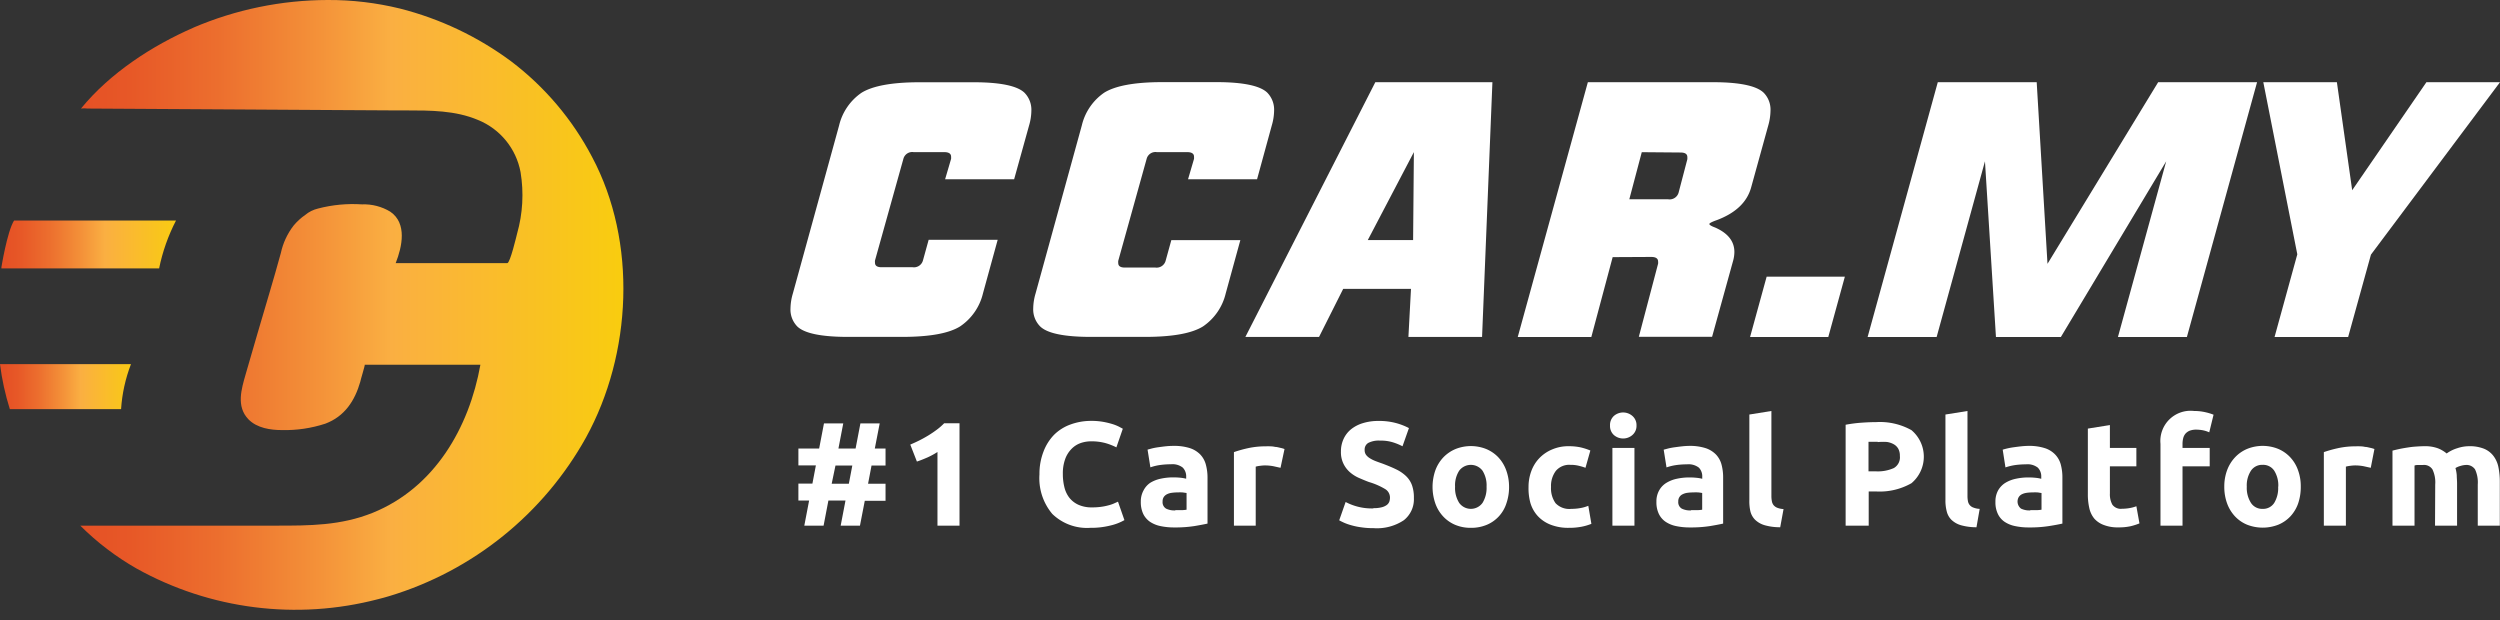 <svg id="Layer_1" data-name="Layer 1" xmlns="http://www.w3.org/2000/svg" xmlns:xlink="http://www.w3.org/1999/xlink" viewBox="0 0 389 96.52"><rect x="0" y="0" width="389" height="96.52" fill="#333333" stroke="none"/><defs><style>.cls-1{fill:none;}.cls-2{clip-path:url(#clip-path);}.cls-3{fill:url(#linear-gradient);}.cls-4{clip-path:url(#clip-path-2);}.cls-5{fill:url(#linear-gradient-2);}.cls-6{clip-path:url(#clip-path-3);}.cls-7{fill:url(#linear-gradient-3);}.cls-8{fill:#fff;}</style><clipPath id="clip-path" transform="translate(-6 -9.21)"><path class="cls-1" d="M36.11,13.51c-6.44,2.8-13,7.07-17.51,12.59a3.81,3.81,0,0,1,1,0l8.24.05,13.35.08,14.55.09,11.84.07h1.63c3.78,0,7.64,0,11.15,1.48A10.91,10.91,0,0,1,87,36a21.93,21.93,0,0,1-.54,9.56c-.09.36-1.09,4.59-1.52,4.59H67.57c1-2.54,1.81-6.18-.84-8a7.91,7.91,0,0,0-4.42-1.14,21.45,21.45,0,0,0-6.83.65,4.9,4.9,0,0,0-2,1,9.18,9.18,0,0,0-1.78,1.63,10.62,10.62,0,0,0-2,4.29c-1.14,4.17-2.41,8.32-3.62,12.47-.62,2.14-1.23,4.28-1.86,6.41-.66,2.31-1.49,5,.44,7,1.33,1.36,3.42,1.67,5.24,1.67a20.19,20.19,0,0,0,6.73-1c3-1.13,4.58-3.56,5.43-6.52,0-.15.78-2.65.69-2.65h18C79,75.76,73.63,85.09,64,89c-5,2-9.78,2-15.07,2H18.49a41.61,41.61,0,0,0,8.77,6.68,50.81,50.81,0,0,0,37.57,4.76c.59-.14,1.17-.31,1.75-.48a52.34,52.34,0,0,0,30.6-24.67c7.15-13,8-30.41.95-43.65A44.62,44.62,0,0,0,85.54,18.76a49.42,49.42,0,0,0-17.31-8.22A46.42,46.42,0,0,0,57,9.21a53.42,53.42,0,0,0-20.91,4.3"/></clipPath><linearGradient id="linear-gradient" x1="-152.38" y1="273.4" x2="-151.13" y2="273.4" gradientTransform="matrix(67.53, 0, 0, -67.53, 10302.07, 18509.85)" gradientUnits="userSpaceOnUse"><stop offset="0" stop-color="#e55025"/><stop offset="0.1" stop-color="#e75827"/><stop offset="0.26" stop-color="#ec6e2e"/><stop offset="0.45" stop-color="#f49239"/><stop offset="0.58" stop-color="#faaf42"/><stop offset="1" stop-color="#f9cc10"/></linearGradient><clipPath id="clip-path-2" transform="translate(-6 -9.21)"><path class="cls-1" d="M8.19,43.52c-1.1,1.76-2,7.45-2,7.45H30.76a28.64,28.64,0,0,1,2.63-7.45Z"/></clipPath><linearGradient id="linear-gradient-2" x1="-151.19" y1="276.48" x2="-149.94" y2="276.48" gradientTransform="matrix(21.71, 0, 0, -21.71, 3282.93, 6041.29)" xlink:href="#linear-gradient"/><clipPath id="clip-path-3" transform="translate(-6 -9.21)"><path class="cls-1" d="M6,65.87a39.88,39.88,0,0,0,1.53,7H24.84a23.75,23.75,0,0,1,1.54-7Z"/></clipPath><linearGradient id="linear-gradient-3" x1="-150.59" y1="277.7" x2="-149.33" y2="277.7" gradientTransform="matrix(16.28, 0, 0, -16.28, 2452.24, 4582.5)" xlink:href="#linear-gradient"/></defs><title>ccar header logo</title><g class="cls-2"><rect class="cls-3" x="12.49" width="86.67" height="96.52"/></g><g class="cls-4"><rect class="cls-5" x="0.22" y="34.31" width="27.17" height="7.45"/></g><g class="cls-6"><rect class="cls-7" y="56.66" width="20.38" height="7.01"/></g><path class="cls-8" d="M163.8,37.1H153.06l.93-3.17a2.38,2.38,0,0,0,0-.34c0-.47-.36-.71-1.08-.71h-4.76a1.42,1.42,0,0,0-1.57,1l-4.43,15.86a1.47,1.47,0,0,0,0,.36c0,.46.35.69,1,.69H148a1.45,1.45,0,0,0,1.61-1.05l.89-3.22h10.74l-2.29,8.34A8.61,8.61,0,0,1,155.39,60c-1.72,1.07-4.65,1.61-8.81,1.63h-8.66c-4.15,0-6.78-.56-7.87-1.63A3.75,3.75,0,0,1,129,57.2a8.5,8.5,0,0,1,.36-2.29l7.2-26.16a8.58,8.58,0,0,1,3.5-5.11c1.72-1.06,4.66-1.61,8.81-1.63h8.66c4.15,0,6.78.57,7.88,1.63a3.78,3.78,0,0,1,1.07,2.82,8.45,8.45,0,0,1-.36,2.29Z" transform="translate(-6 -9.21)"/><path class="cls-8" d="M201.6,37.1H190.86l.93-3.17a2.38,2.38,0,0,0,0-.34c0-.47-.36-.71-1.08-.71H186a1.42,1.42,0,0,0-1.57,1L180,49.79a1.47,1.47,0,0,0,0,.36c0,.46.35.69,1,.69h4.76a1.45,1.45,0,0,0,1.61-1.05l.89-3.22H199l-2.29,8.34A8.61,8.61,0,0,1,193.19,60c-1.72,1.07-4.65,1.61-8.81,1.63h-8.66c-4.15,0-6.78-.56-7.87-1.63a3.75,3.75,0,0,1-1.08-2.82,8.5,8.5,0,0,1,.36-2.29l7.2-26.16a8.58,8.58,0,0,1,3.5-5.11c1.72-1.06,4.66-1.61,8.81-1.63h8.66c4.15,0,6.78.57,7.88,1.63a3.78,3.78,0,0,1,1.07,2.82,8.45,8.45,0,0,1-.36,2.29Z" transform="translate(-6 -9.21)"/><path class="cls-8" d="M220,22h18.22l-1.61,39.64H225.15l.4-7.48H215l-3.76,7.48H199.78Zm6,10.88-7.17,13.68h7.05Z" transform="translate(-6 -9.21)"/><path class="cls-8" d="M256.93,49.22l-3.32,12.43H242.16L253.07,22h19.48c4.15,0,6.77.57,7.87,1.63a3.75,3.75,0,0,1,1.07,2.82,8.81,8.81,0,0,1-.35,2.29l-2.65,9.59q-.93,3.45-5.3,5.11c-.74.26-1.15.46-1.22.61v0c0,.15.3.34.9.56q3,1.32,3,3.81a5.2,5.2,0,0,1-.18,1.3l-3.29,11.9H261l3-11.38a1.47,1.47,0,0,0,0-.33c0-.48-.36-.72-1.07-.72Zm4.53-16.33-1.94,7.33h6.05a1.45,1.45,0,0,0,1.61-1l1.37-5.23a2.24,2.24,0,0,0,0-.34c0-.47-.35-.71-1.07-.71Z" transform="translate(-6 -9.21)"/><path class="cls-8" d="M293.06,52.26l-2.58,9.39H278.31l2.58-9.39Z" transform="translate(-6 -9.21)"/><path class="cls-8" d="M316.57,61.65l-1.71-27.34-7.52,27.34H296.6L307.52,22h15.39l1.68,28.26L341.81,22H357.2L346.28,61.65H335.55l7.51-27.34L326.67,61.65Z" transform="translate(-6 -9.21)"/><path class="cls-8" d="M358.17,22h11.45L372,38.81,383.55,22H395L374.92,48.83l-3.55,12.82H359.92l3.54-12.87Z" transform="translate(-6 -9.21)"/><path class="cls-8" d="M136.46,79h2.67l.75-3.91h3L142.12,79h1.67v2.65h-2.18l-.54,2.83h2.72v2.65h-3.23L139.81,91h-3l.75-3.91H134.9L134.15,91h-3l.75-3.91h-1.67V84.46h2.18l.54-2.83h-2.72V79h3.23l.75-3.91h3Zm-1.05,5.48h2.67l.54-2.83H136Z" transform="translate(-6 -9.21)"/><path class="cls-8" d="M147.64,78.39c.44-.19.91-.4,1.39-.64s.95-.5,1.41-.78.9-.58,1.33-.9a9.27,9.27,0,0,0,1.14-1h2.39V91h-3.43V79.54a11.69,11.69,0,0,1-1.54.84c-.57.25-1.12.47-1.66.65Z" transform="translate(-6 -9.21)"/><path class="cls-8" d="M175.66,91.34a7.75,7.75,0,0,1-5.92-2.16,8.61,8.61,0,0,1-2-6.15,9.54,9.54,0,0,1,.62-3.53A7.59,7.59,0,0,1,170,76.88a6.94,6.94,0,0,1,2.57-1.62,9.28,9.28,0,0,1,3.25-.56,10.38,10.38,0,0,1,1.84.15,12.4,12.4,0,0,1,1.45.35,6.74,6.74,0,0,1,1,.4l.6.32-1,2.9a9.49,9.49,0,0,0-1.72-.67,8.33,8.33,0,0,0-2.22-.27,5,5,0,0,0-1.62.27,3.64,3.64,0,0,0-1.4.89,4.29,4.29,0,0,0-1,1.58,6.46,6.46,0,0,0-.37,2.34,8.38,8.38,0,0,0,.24,2.06,4.35,4.35,0,0,0,.78,1.65,3.8,3.8,0,0,0,1.42,1.09,5,5,0,0,0,2.12.4,9.88,9.88,0,0,0,1.4-.09,8.89,8.89,0,0,0,1.1-.22,5.65,5.65,0,0,0,.85-.28l.67-.3,1,2.87a8,8,0,0,1-2.14.83A12.24,12.24,0,0,1,175.66,91.34Z" transform="translate(-6 -9.21)"/><path class="cls-8" d="M188.62,78.59a8,8,0,0,1,2.53.35,4,4,0,0,1,1.62,1,3.62,3.62,0,0,1,.86,1.56,7.72,7.72,0,0,1,.26,2.05v7.13c-.49.11-1.18.24-2,.38a19.15,19.15,0,0,1-3.18.22,10,10,0,0,1-2.13-.21,4.57,4.57,0,0,1-1.64-.67,3.19,3.19,0,0,1-1.06-1.24,4.28,4.28,0,0,1-.37-1.86,3.54,3.54,0,0,1,.43-1.79A3.15,3.15,0,0,1,185,84.32a5.13,5.13,0,0,1,1.63-.63,9.16,9.16,0,0,1,1.91-.2,10.49,10.49,0,0,1,1.19.06,5.9,5.9,0,0,1,.84.15v-.32a1.94,1.94,0,0,0-.53-1.41,2.59,2.59,0,0,0-1.84-.52,12.36,12.36,0,0,0-1.73.12,7.9,7.9,0,0,0-1.47.36l-.44-2.76.75-.2c.3-.07.62-.13,1-.18s.72-.1,1.11-.14A11.71,11.71,0,0,1,188.62,78.59Zm.27,10c.34,0,.66,0,1,0a5.82,5.82,0,0,0,.74-.07v-2.6l-.62-.09a7.24,7.24,0,0,0-.76,0,6.42,6.42,0,0,0-.91.06,2.28,2.28,0,0,0-.75.22,1.29,1.29,0,0,0-.51.44,1.22,1.22,0,0,0-.18.69,1.16,1.16,0,0,0,.54,1.11A2.93,2.93,0,0,0,188.89,88.63Z" transform="translate(-6 -9.21)"/><path class="cls-8" d="M205.25,82l-1.08-.24a7,7,0,0,0-1.33-.13,5.87,5.87,0,0,0-.77.06,4.11,4.11,0,0,0-.68.13V91H198V79.56a19.08,19.08,0,0,1,2.17-.61,12.68,12.68,0,0,1,2.8-.29,5.92,5.92,0,0,1,.67,0q.39,0,.78.09c.26,0,.52.08.78.14a3.92,3.92,0,0,1,.67.19Z" transform="translate(-6 -9.21)"/><path class="cls-8" d="M219.71,88.28a4.89,4.89,0,0,0,1.25-.13,2.32,2.32,0,0,0,.79-.34,1.22,1.22,0,0,0,.42-.52,2,2,0,0,0,.11-.67,1.54,1.54,0,0,0-.73-1.3A10.84,10.84,0,0,0,219,84.21c-.52-.19-1-.4-1.56-.64a5.47,5.47,0,0,1-1.4-.89,4.17,4.17,0,0,1-1-1.32,4.07,4.07,0,0,1-.39-1.87,4.57,4.57,0,0,1,.42-2A4.19,4.19,0,0,1,216.23,76a5.43,5.43,0,0,1,1.84-.95,8,8,0,0,1,2.44-.34,10,10,0,0,1,2.79.35,9.82,9.82,0,0,1,1.93.76l-1,2.83a9.14,9.14,0,0,0-1.48-.61,6.34,6.34,0,0,0-2-.27,3.55,3.55,0,0,0-1.85.36,1.19,1.19,0,0,0-.56,1.09,1.26,1.26,0,0,0,.2.74,2.07,2.07,0,0,0,.59.54,5,5,0,0,0,.87.44c.33.13.7.26,1.1.4.82.31,1.55.61,2.16.91a5.89,5.89,0,0,1,1.53,1.05,3.73,3.73,0,0,1,.91,1.4,5.65,5.65,0,0,1,.3,2,4.14,4.14,0,0,1-1.57,3.46,7.53,7.53,0,0,1-4.71,1.23,12.2,12.2,0,0,1-1.91-.13,10.52,10.52,0,0,1-1.51-.31,8.18,8.18,0,0,1-1.13-.39c-.31-.14-.58-.27-.79-.39l1-2.85a8.7,8.7,0,0,0,4.33,1Z" transform="translate(-6 -9.21)"/><path class="cls-8" d="M240.81,84.94a7.68,7.68,0,0,1-.42,2.61,5.37,5.37,0,0,1-3.07,3.33,6.22,6.22,0,0,1-2.45.46,6.16,6.16,0,0,1-2.43-.46,5.38,5.38,0,0,1-1.87-1.3,5.74,5.74,0,0,1-1.22-2,7.85,7.85,0,0,1,0-5.21,5.89,5.89,0,0,1,1.24-2,5.67,5.67,0,0,1,1.89-1.29,6.44,6.44,0,0,1,4.78,0,5.53,5.53,0,0,1,1.88,1.29,5.84,5.84,0,0,1,1.22,2A7.47,7.47,0,0,1,240.81,84.94Zm-3.5,0a4.29,4.29,0,0,0-.63-2.49,2.27,2.27,0,0,0-3.63,0,4.21,4.21,0,0,0-.64,2.49,4.35,4.35,0,0,0,.64,2.52,2.24,2.24,0,0,0,3.63,0A4.43,4.43,0,0,0,237.31,84.94Z" transform="translate(-6 -9.21)"/><path class="cls-8" d="M243.84,85a7,7,0,0,1,.43-2.48,5.78,5.78,0,0,1,1.23-2,5.86,5.86,0,0,1,2-1.37,6.38,6.38,0,0,1,2.62-.51,8.86,8.86,0,0,1,1.77.17,9.56,9.56,0,0,1,1.57.5L252.7,82a8.34,8.34,0,0,0-1.06-.32,5.07,5.07,0,0,0-1.28-.14,2.71,2.71,0,0,0-2.27.94,3.89,3.89,0,0,0-.75,2.49,4,4,0,0,0,.7,2.53,2.94,2.94,0,0,0,2.45.89,8.06,8.06,0,0,0,1.34-.11,5.86,5.86,0,0,0,1.31-.37l.48,2.81a8.42,8.42,0,0,1-1.49.44,10.11,10.11,0,0,1-2,.18,7.47,7.47,0,0,1-2.86-.49,5.36,5.36,0,0,1-2-1.35,5.24,5.24,0,0,1-1.13-2A8.53,8.53,0,0,1,243.84,85Z" transform="translate(-6 -9.21)"/><path class="cls-8" d="M260.64,75.42A1.86,1.86,0,0,1,260,76.9a2.19,2.19,0,0,1-2.88,0,1.89,1.89,0,0,1-.6-1.48,1.91,1.91,0,0,1,.6-1.49,2.19,2.19,0,0,1,2.88,0A1.88,1.88,0,0,1,260.64,75.42ZM260.32,91h-3.43V78.91h3.43Z" transform="translate(-6 -9.21)"/><path class="cls-8" d="M268.86,78.59a8,8,0,0,1,2.53.35,4,4,0,0,1,1.62,1,3.62,3.62,0,0,1,.86,1.56,7.73,7.73,0,0,1,.25,2.05v7.13c-.49.11-1.17.24-2,.38a19.31,19.31,0,0,1-3.18.22,10,10,0,0,1-2.13-.21,4.57,4.57,0,0,1-1.64-.67,3.11,3.11,0,0,1-1.06-1.24,4.14,4.14,0,0,1-.37-1.86,3.44,3.44,0,0,1,.43-1.79,3.15,3.15,0,0,1,1.14-1.18,5.13,5.13,0,0,1,1.63-.63,9.16,9.16,0,0,1,1.91-.2,10.3,10.3,0,0,1,1.18.06,5.41,5.41,0,0,1,.84.15v-.32a1.93,1.93,0,0,0-.52-1.41,2.61,2.61,0,0,0-1.85-.52,12.32,12.32,0,0,0-1.72.12,7.9,7.9,0,0,0-1.47.36l-.44-2.76.75-.2c.3-.07.62-.13,1-.18s.73-.1,1.12-.14A11.71,11.71,0,0,1,268.86,78.59Zm.27,10c.34,0,.66,0,1,0a5.64,5.64,0,0,0,.73-.07v-2.6a5.88,5.88,0,0,0-.62-.09,7.07,7.07,0,0,0-.76,0,6.62,6.62,0,0,0-.91.06,2.29,2.29,0,0,0-.74.22,1.17,1.17,0,0,0-.69,1.13,1.16,1.16,0,0,0,.54,1.11A2.93,2.93,0,0,0,269.13,88.63Z" transform="translate(-6 -9.21)"/><path class="cls-8" d="M283,91.25a8.72,8.72,0,0,1-2.43-.32,3.6,3.6,0,0,1-1.47-.84,2.79,2.79,0,0,1-.74-1.32A7,7,0,0,1,278.2,87V73.71l3.43-.55V86.35a4.28,4.28,0,0,0,.07.83,1.39,1.39,0,0,0,.26.62,1.43,1.43,0,0,0,.56.41,3.05,3.05,0,0,0,1,.21Z" transform="translate(-6 -9.21)"/><path class="cls-8" d="M297.94,74.89a10.06,10.06,0,0,1,5.48,1.25,5.39,5.39,0,0,1,0,8.26,10,10,0,0,1-5.52,1.28h-1.13V91h-3.59V75.3a21.13,21.13,0,0,1,2.49-.32C296.51,74.92,297.28,74.89,297.94,74.89Zm.23,3.06-.77,0-.66,0v4.6h1.13a6.09,6.09,0,0,0,2.81-.51,1.92,1.92,0,0,0,.94-1.88,2.28,2.28,0,0,0-.24-1.11,1.85,1.85,0,0,0-.69-.7,3,3,0,0,0-1.09-.37A9,9,0,0,0,298.17,78Z" transform="translate(-6 -9.21)"/><path class="cls-8" d="M313.54,91.25a8.78,8.78,0,0,1-2.43-.32,3.6,3.6,0,0,1-1.47-.84,2.77,2.77,0,0,1-.73-1.32,6.58,6.58,0,0,1-.2-1.73V73.71l3.43-.55V86.35a4.28,4.28,0,0,0,.07.83,1.27,1.27,0,0,0,.83,1,2.93,2.93,0,0,0,1,.21Z" transform="translate(-6 -9.21)"/><path class="cls-8" d="M321.64,78.59a7.91,7.91,0,0,1,2.53.35,3.84,3.84,0,0,1,1.62,1,3.63,3.63,0,0,1,.87,1.56,7.73,7.73,0,0,1,.25,2.05v7.13c-.49.11-1.17.24-2.05.38a19.1,19.1,0,0,1-3.17.22,9.92,9.92,0,0,1-2.13-.21,4.54,4.54,0,0,1-1.65-.67,3.08,3.08,0,0,1-1.05-1.24,4.14,4.14,0,0,1-.37-1.86,3.54,3.54,0,0,1,.42-1.79,3.31,3.31,0,0,1,1.14-1.18,5.19,5.19,0,0,1,1.64-.63,9.16,9.16,0,0,1,1.91-.2,10.3,10.3,0,0,1,1.18.06,5.41,5.41,0,0,1,.84.15v-.32a1.94,1.94,0,0,0-.53-1.41,2.58,2.58,0,0,0-1.84-.52,12.47,12.47,0,0,0-1.73.12,8.32,8.32,0,0,0-1.47.36l-.43-2.76c.19-.06.44-.13.74-.2s.63-.13,1-.18.73-.1,1.12-.14A11.51,11.51,0,0,1,321.64,78.59Zm.28,10q.51,0,1,0a5.64,5.64,0,0,0,.74-.07v-2.6c-.14,0-.34-.06-.62-.09a7.24,7.24,0,0,0-.76,0,6.62,6.62,0,0,0-.91.06,2.44,2.44,0,0,0-.75.22,1.26,1.26,0,0,0-.5.44,1.39,1.39,0,0,0,.35,1.8A3,3,0,0,0,321.92,88.63Z" transform="translate(-6 -9.21)"/><path class="cls-8" d="M330.87,75.9l3.43-.55v3.56h4.12v2.86H334.3V86a3.31,3.31,0,0,0,.38,1.73,1.62,1.62,0,0,0,1.53.64,6.51,6.51,0,0,0,1.14-.1,5.57,5.57,0,0,0,1.07-.29l.48,2.67a9.33,9.33,0,0,1-1.38.44,8.28,8.28,0,0,1-1.87.18,6,6,0,0,1-2.32-.38,3.65,3.65,0,0,1-1.47-1,3.88,3.88,0,0,1-.77-1.65,9.45,9.45,0,0,1-.22-2.14Z" transform="translate(-6 -9.21)"/><path class="cls-8" d="M347.41,73.16a7.57,7.57,0,0,1,1.78.2,7.85,7.85,0,0,1,1.24.38l-.67,2.74a4.5,4.5,0,0,0-1-.32,6.26,6.26,0,0,0-1-.1,2.92,2.92,0,0,0-1.05.17,1.78,1.78,0,0,0-.67.48,1.8,1.8,0,0,0-.34.71,3.65,3.65,0,0,0-.1.9v.59h4.23v2.86H345.6V91h-3.43V78.27a4.7,4.7,0,0,1,5.24-5.11Z" transform="translate(-6 -9.21)"/><path class="cls-8" d="M364,84.94a7.94,7.94,0,0,1-.41,2.61,5.7,5.7,0,0,1-1.2,2,5.42,5.42,0,0,1-1.88,1.3,6.67,6.67,0,0,1-4.87,0,5.42,5.42,0,0,1-1.88-1.3,5.88,5.88,0,0,1-1.22-2,7.44,7.44,0,0,1-.44-2.61,7.24,7.24,0,0,1,.45-2.6,5.91,5.91,0,0,1,1.25-2,5.53,5.53,0,0,1,1.88-1.29,6.46,6.46,0,0,1,4.79,0,5.49,5.49,0,0,1,1.87,1.29,5.69,5.69,0,0,1,1.22,2A7.24,7.24,0,0,1,364,84.94Zm-3.5,0a4.29,4.29,0,0,0-.63-2.49,2.06,2.06,0,0,0-1.81-.91,2.08,2.08,0,0,0-1.81.91,4.21,4.21,0,0,0-.65,2.49,4.35,4.35,0,0,0,.65,2.52,2.07,2.07,0,0,0,1.81.93,2.05,2.05,0,0,0,1.81-.93A4.43,4.43,0,0,0,360.48,84.94Z" transform="translate(-6 -9.21)"/><path class="cls-8" d="M374.89,82l-1.08-.24a7.08,7.08,0,0,0-1.34-.13,6,6,0,0,0-.77.06,4.34,4.34,0,0,0-.68.13V91h-3.43V79.56a19.3,19.3,0,0,1,2.18-.61,12.59,12.59,0,0,1,2.79-.29,5.79,5.79,0,0,1,.67,0q.39,0,.78.09c.26,0,.52.08.79.14a3.79,3.79,0,0,1,.66.19Z" transform="translate(-6 -9.21)"/><path class="cls-8" d="M384.92,84.6a4.65,4.65,0,0,0-.43-2.35,1.56,1.56,0,0,0-1.46-.69l-.66,0c-.23,0-.46,0-.67.09V91h-3.43V79.33q.44-.12,1-.24c.4-.09.81-.16,1.25-.23s.88-.13,1.34-.16.92-.06,1.36-.06a5.77,5.77,0,0,1,2.13.33,4.87,4.87,0,0,1,1.35.8,5.67,5.67,0,0,1,1.69-.83,5.86,5.86,0,0,1,1.76-.3,6,6,0,0,1,2.38.4A3.55,3.55,0,0,1,394,80.18a4.28,4.28,0,0,1,.76,1.75,11.11,11.11,0,0,1,.21,2.25V91h-3.43V84.6a4.78,4.78,0,0,0-.42-2.35,1.6,1.6,0,0,0-1.47-.69,3.24,3.24,0,0,0-.77.14,3.08,3.08,0,0,0-.81.34,5.83,5.83,0,0,1,.2,1.12c0,.39.05.81.05,1.25V91h-3.43Z" transform="translate(-6 -9.21)"/></svg>
